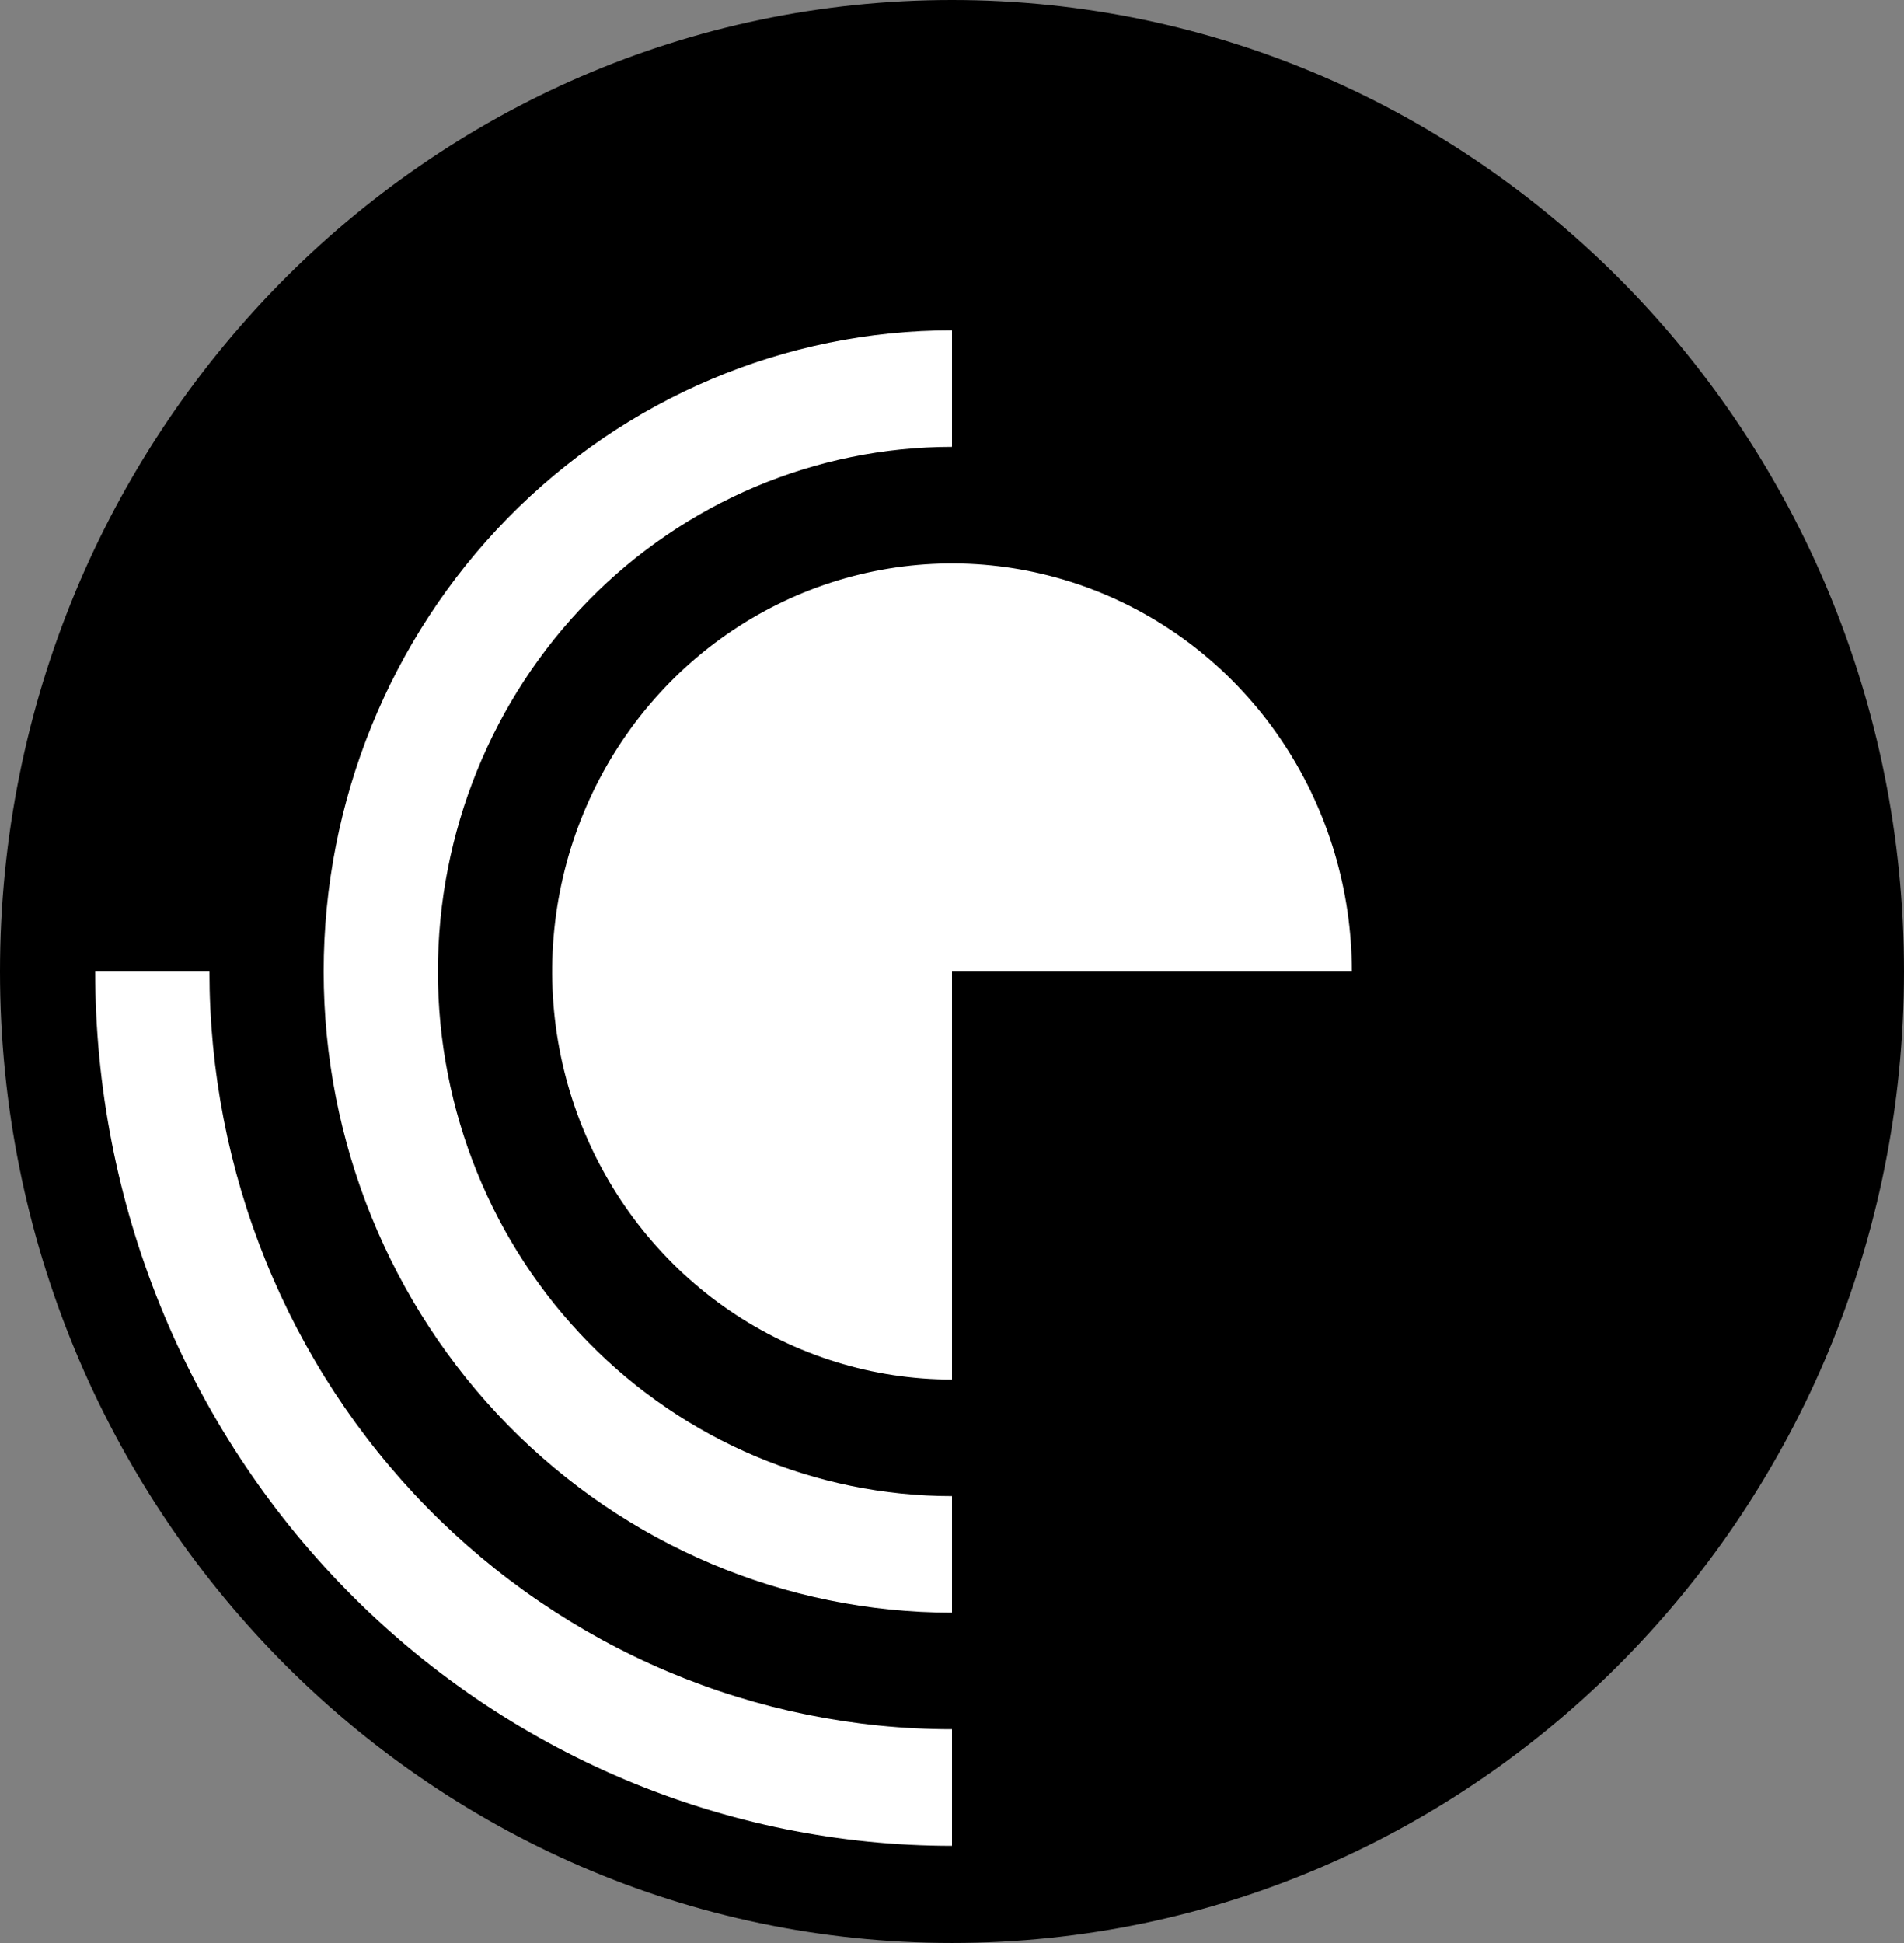 <svg
  width="1128"
  height="1151"
  viewBox="0 0 1128 1151"
  fill="none"
  xmlns="http://www.w3.org/2000/svg"
>
  <rect x="0" y="0" width="1128" height="1151" fill="#808080" stroke="none"/>
  <g clip-path="url(#clip0_3335_1717)">
    <path
      d="M1128 575.5C1128 257.66 875.489 0 564 0C252.511 0 0 257.66 0 575.5C0 893.34 252.511 1151 564 1151C875.489 1151 1128 893.34 1128 575.5Z"
      fill="black"
    />
    <path
      d="M564 1093.45C497.341 1093.45 431.335 1080.05 369.749 1054.02C308.165 1027.99 252.207 989.842 205.073 941.746C157.938 893.65 120.548 836.551 95.039 773.711C69.529 710.87 56.4 643.518 56.4 575.5H124.079C124.079 634.45 135.458 692.821 157.566 747.283C179.673 801.745 212.079 851.23 252.929 892.914C293.78 934.597 342.276 967.663 395.649 990.221C449.023 1012.78 506.228 1024.39 564 1024.39V1093.45Z"
      fill="white"
    />
    <path
      d="M564 955.33C465.276 955.33 370.595 915.312 300.787 844.08C230.978 772.848 191.76 676.237 191.76 575.5C191.76 474.763 230.978 378.152 300.787 306.92C370.595 235.688 465.276 195.67 564 195.67V264.713C483.221 264.713 405.75 297.456 348.632 355.741C291.512 414.024 259.423 493.074 259.423 575.5C259.423 657.925 291.512 736.976 348.632 795.259C405.75 853.544 483.221 886.287 564 886.287V955.33Z"
      fill="white"
    />
    <path
      d="M564 817.21C517.15 817.21 471.352 803.035 432.396 776.475C393.442 749.916 363.08 712.165 345.151 667.999C327.222 623.832 322.531 575.232 331.671 528.345C340.812 481.458 363.373 438.39 396.501 404.586C429.629 370.782 471.837 347.761 517.787 338.435C563.737 329.108 611.366 333.895 654.65 352.189C697.934 370.484 734.93 401.464 760.959 441.213C786.987 480.963 800.88 527.695 800.88 575.5H564V817.21Z"
      fill="white"
    />
  </g>
  <defs>
    <clipPath id="clip0_3335_1717">
      <rect width="1128" height="1151" fill="white" />
    </clipPath>
  </defs>
</svg>
